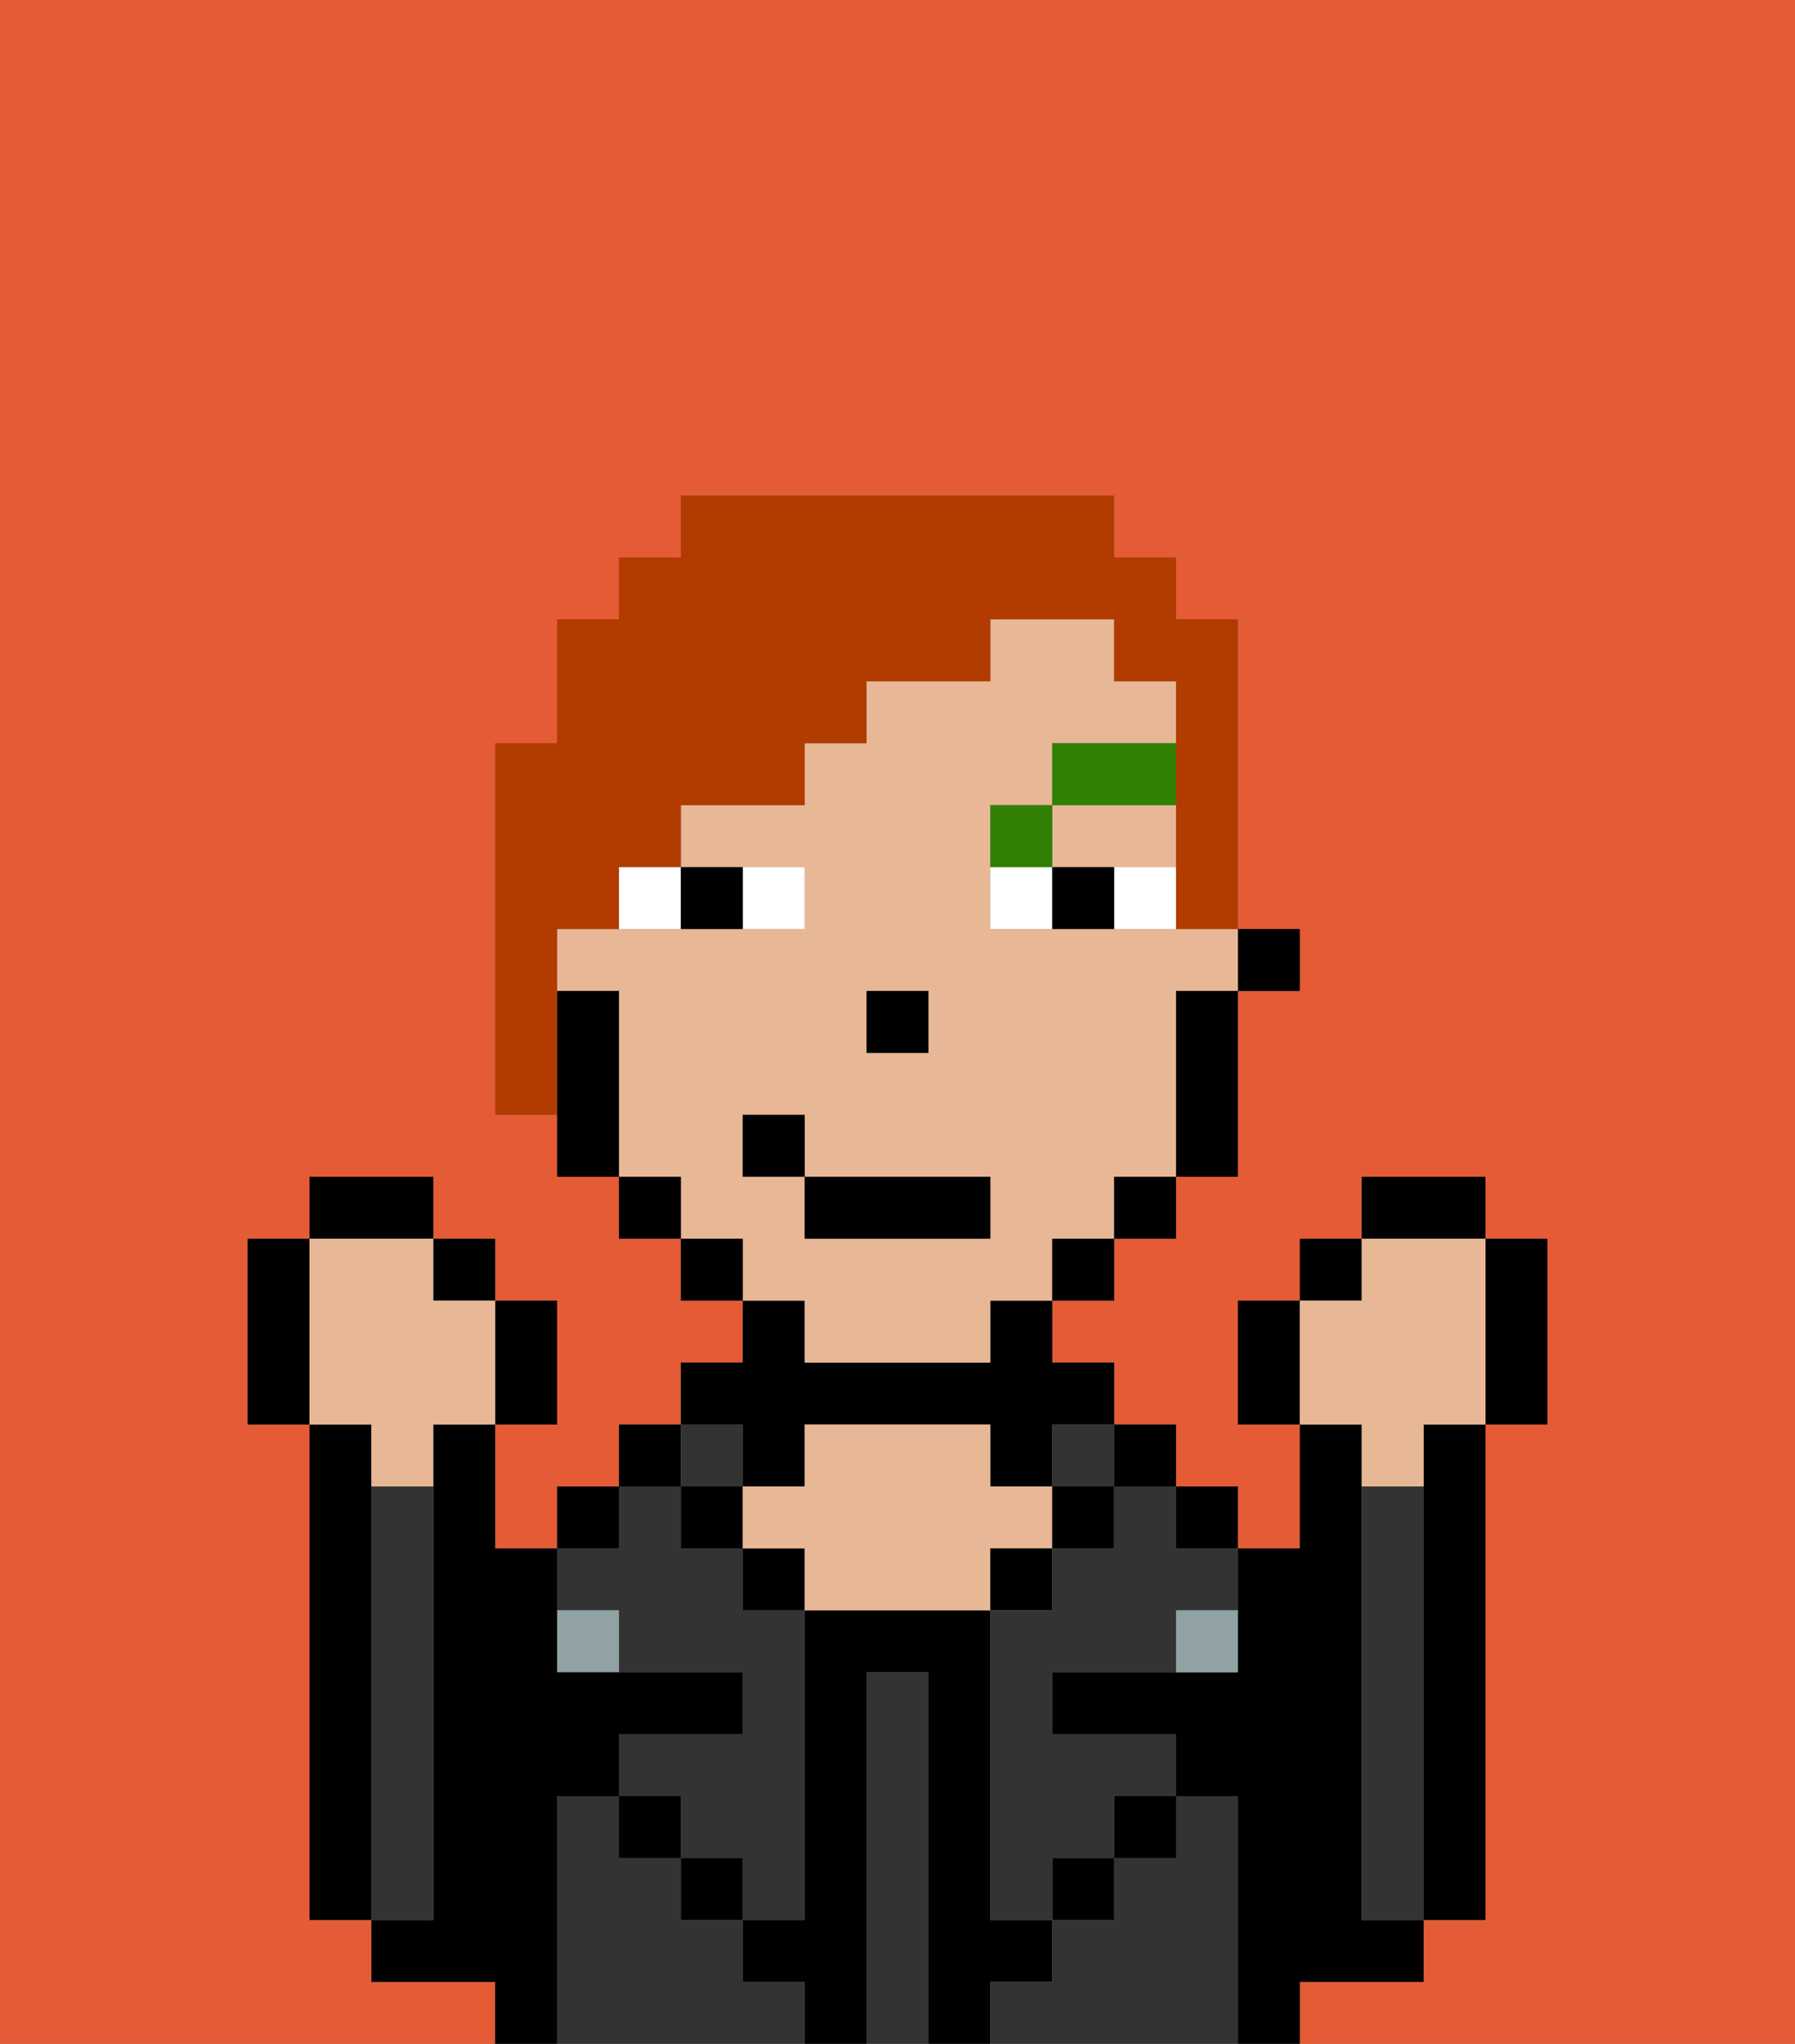 <svg xmlns="http://www.w3.org/2000/svg" viewBox="0 0 29 33"><rect x="0" y="0" width="29" height="33" fill="#808080" stroke="none"/><defs><style>polygon,rect,path{shape-rendering:crispedges;}.gb281-1{fill:#e55b35;}.gb281-2{fill:#000000;}.gb281-3{fill:#333333;}.gb281-4{fill:#333333;}.gb281-5{fill:#e8b795;}.gb281-6{fill:#90a2a3;}.gb281-7{fill:#ffffff;}.gb281-8{fill:#317f03;}.gb281-9{fill:#b23b00;}</style></defs><path class="gb281-1" d="M0,33H8V32H6V31H5V23H4V20H5V19H7v1H8v1H9v2H8v2H9V24h1V23h1V22h1V21H11V20H10V19H9V18H8V12H9V10h1V9h1V8h7V9h1v1h1v5h1v1H20v3H19v1H18v1H17v1h1v1h1v1h1v1h1V23H20V21h1V20h1V19h2v1h1v3H24v8H23v1H21v1h8V0H0Z"/><rect class="gb281-2" x="9" y="24" width="1" height="1"/><path class="gb281-3" d="M12,32V31H11V30H10V29H9v4h4V32Z"/><rect class="gb281-2" x="10" y="23" width="1" height="1"/><path class="gb281-3" d="M10,26v1h2v1H10v1h1v1h1v1h1V26H12V25H11V24H10v1H9v1Z"/><rect class="gb281-2" x="10" y="29" width="1" height="1"/><rect class="gb281-3" x="11" y="23" width="1" height="1"/><rect class="gb281-2" x="11" y="24" width="1" height="1"/><rect class="gb281-2" x="11" y="30" width="1" height="1"/><path class="gb281-2" d="M12,24h1V23h3v1h1V23h1V22H17V21H16v1H13V21H12v1H11v1h1Z"/><rect class="gb281-2" x="12" y="25" width="1" height="1"/><path class="gb281-2" d="M17,32V31H16V26H13v5H12v1h1v1h1V27h1v6h1V32Z"/><path class="gb281-4" d="M15,27H14v6h1V27Z"/><path class="gb281-5" d="M17,25V24H16V23H13v1H12v1h1v1h3V25Z"/><rect class="gb281-2" x="16" y="25" width="1" height="1"/><path class="gb281-3" d="M20,29H19v1H18v1H17v1H16v1h4V29Z"/><rect class="gb281-3" x="17" y="23" width="1" height="1"/><rect class="gb281-2" x="17" y="24" width="1" height="1"/><rect class="gb281-2" x="17" y="30" width="1" height="1"/><rect class="gb281-2" x="18" y="23" width="1" height="1"/><rect class="gb281-2" x="18" y="29" width="1" height="1"/><rect class="gb281-2" x="19" y="24" width="1" height="1"/><path class="gb281-3" d="M18,25H17v1H16v5h1V30h1V29h1V28H17V27h2V26h1V25H19V24H18Z"/><path class="gb281-2" d="M22,32h1V31H22V23H21v2H20v2H17v1h2v1h1v4h1V32Z"/><path class="gb281-3" d="M23,24H22v7h1V24Z"/><path class="gb281-2" d="M23,24v7h1V23H23Z"/><rect class="gb281-6" x="9" y="26" width="1" height="1"/><path class="gb281-6" d="M19,27h1V26H19Z"/><path class="gb281-2" d="M9,29h1V28h2V27H9V25H8V23H7v8H6v1H8v1H9V29Z"/><path class="gb281-3" d="M7,30V24H6v7H7Z"/><path class="gb281-2" d="M6,24V23H5v8H6V24Z"/><rect class="gb281-2" x="20" y="15" width="1" height="1"/><path class="gb281-5" d="M13,22h3V21h1V20h1V19h1V16h1V15H16V13h1V12h2V11H18V10H16v1H14v1H13v1H11v1h2v1H9v1h1v3h1v1h1v1h1Zm1-6h1v1H14Zm-2,3V18h1v1h3v1H13V19Z"/><polygon class="gb281-5" points="18 14 19 14 19 13 17 13 17 14 18 14"/><path class="gb281-2" d="M19,17v2h1V16H19Z"/><rect class="gb281-2" x="18" y="19" width="1" height="1"/><rect class="gb281-2" x="17" y="20" width="1" height="1"/><rect class="gb281-2" x="11" y="20" width="1" height="1"/><rect class="gb281-2" x="10" y="19" width="1" height="1"/><path class="gb281-2" d="M10,16H9v3h1V16Z"/><rect class="gb281-2" x="14" y="16" width="1" height="1"/><path class="gb281-7" d="M13,15V14H12v1Z"/><path class="gb281-7" d="M10,15h1V14H10Z"/><path class="gb281-7" d="M18,14v1h1V14Z"/><path class="gb281-7" d="M16,14v1h1V14Z"/><path class="gb281-2" d="M12,15V14H11v1Z"/><path class="gb281-2" d="M17,14v1h1V14Z"/><path class="gb281-8" d="M17,13H16v1h1Z"/><rect class="gb281-8" x="17" y="12" width="2" height="1"/><rect class="gb281-2" x="13" y="19" width="3" height="1"/><rect class="gb281-2" x="12" y="18" width="1" height="1"/><path class="gb281-2" d="M20,21v2h1V21Z"/><rect class="gb281-2" x="21" y="20" width="1" height="1"/><rect class="gb281-2" x="22" y="19" width="2" height="1"/><path class="gb281-2" d="M24,23h1V20H24v3Z"/><path class="gb281-5" d="M22,24h1V23h1V20H22v1H21v2h1Z"/><path class="gb281-2" d="M9,23V21H8v2Z"/><rect class="gb281-2" x="7" y="20" width="1" height="1"/><rect class="gb281-2" x="5" y="19" width="2" height="1"/><path class="gb281-2" d="M5,20H4v3H5V20Z"/><path class="gb281-5" d="M6,24H7V23H8V21H7V20H5v3H6Z"/><path class="gb281-9" d="M9,15h1V14h1V13h2V12h1V11h2V10h2v1h1v4h1V10H19V9H18V8H11V9H10v1H9v2H8v6H9V15Z"/></svg>